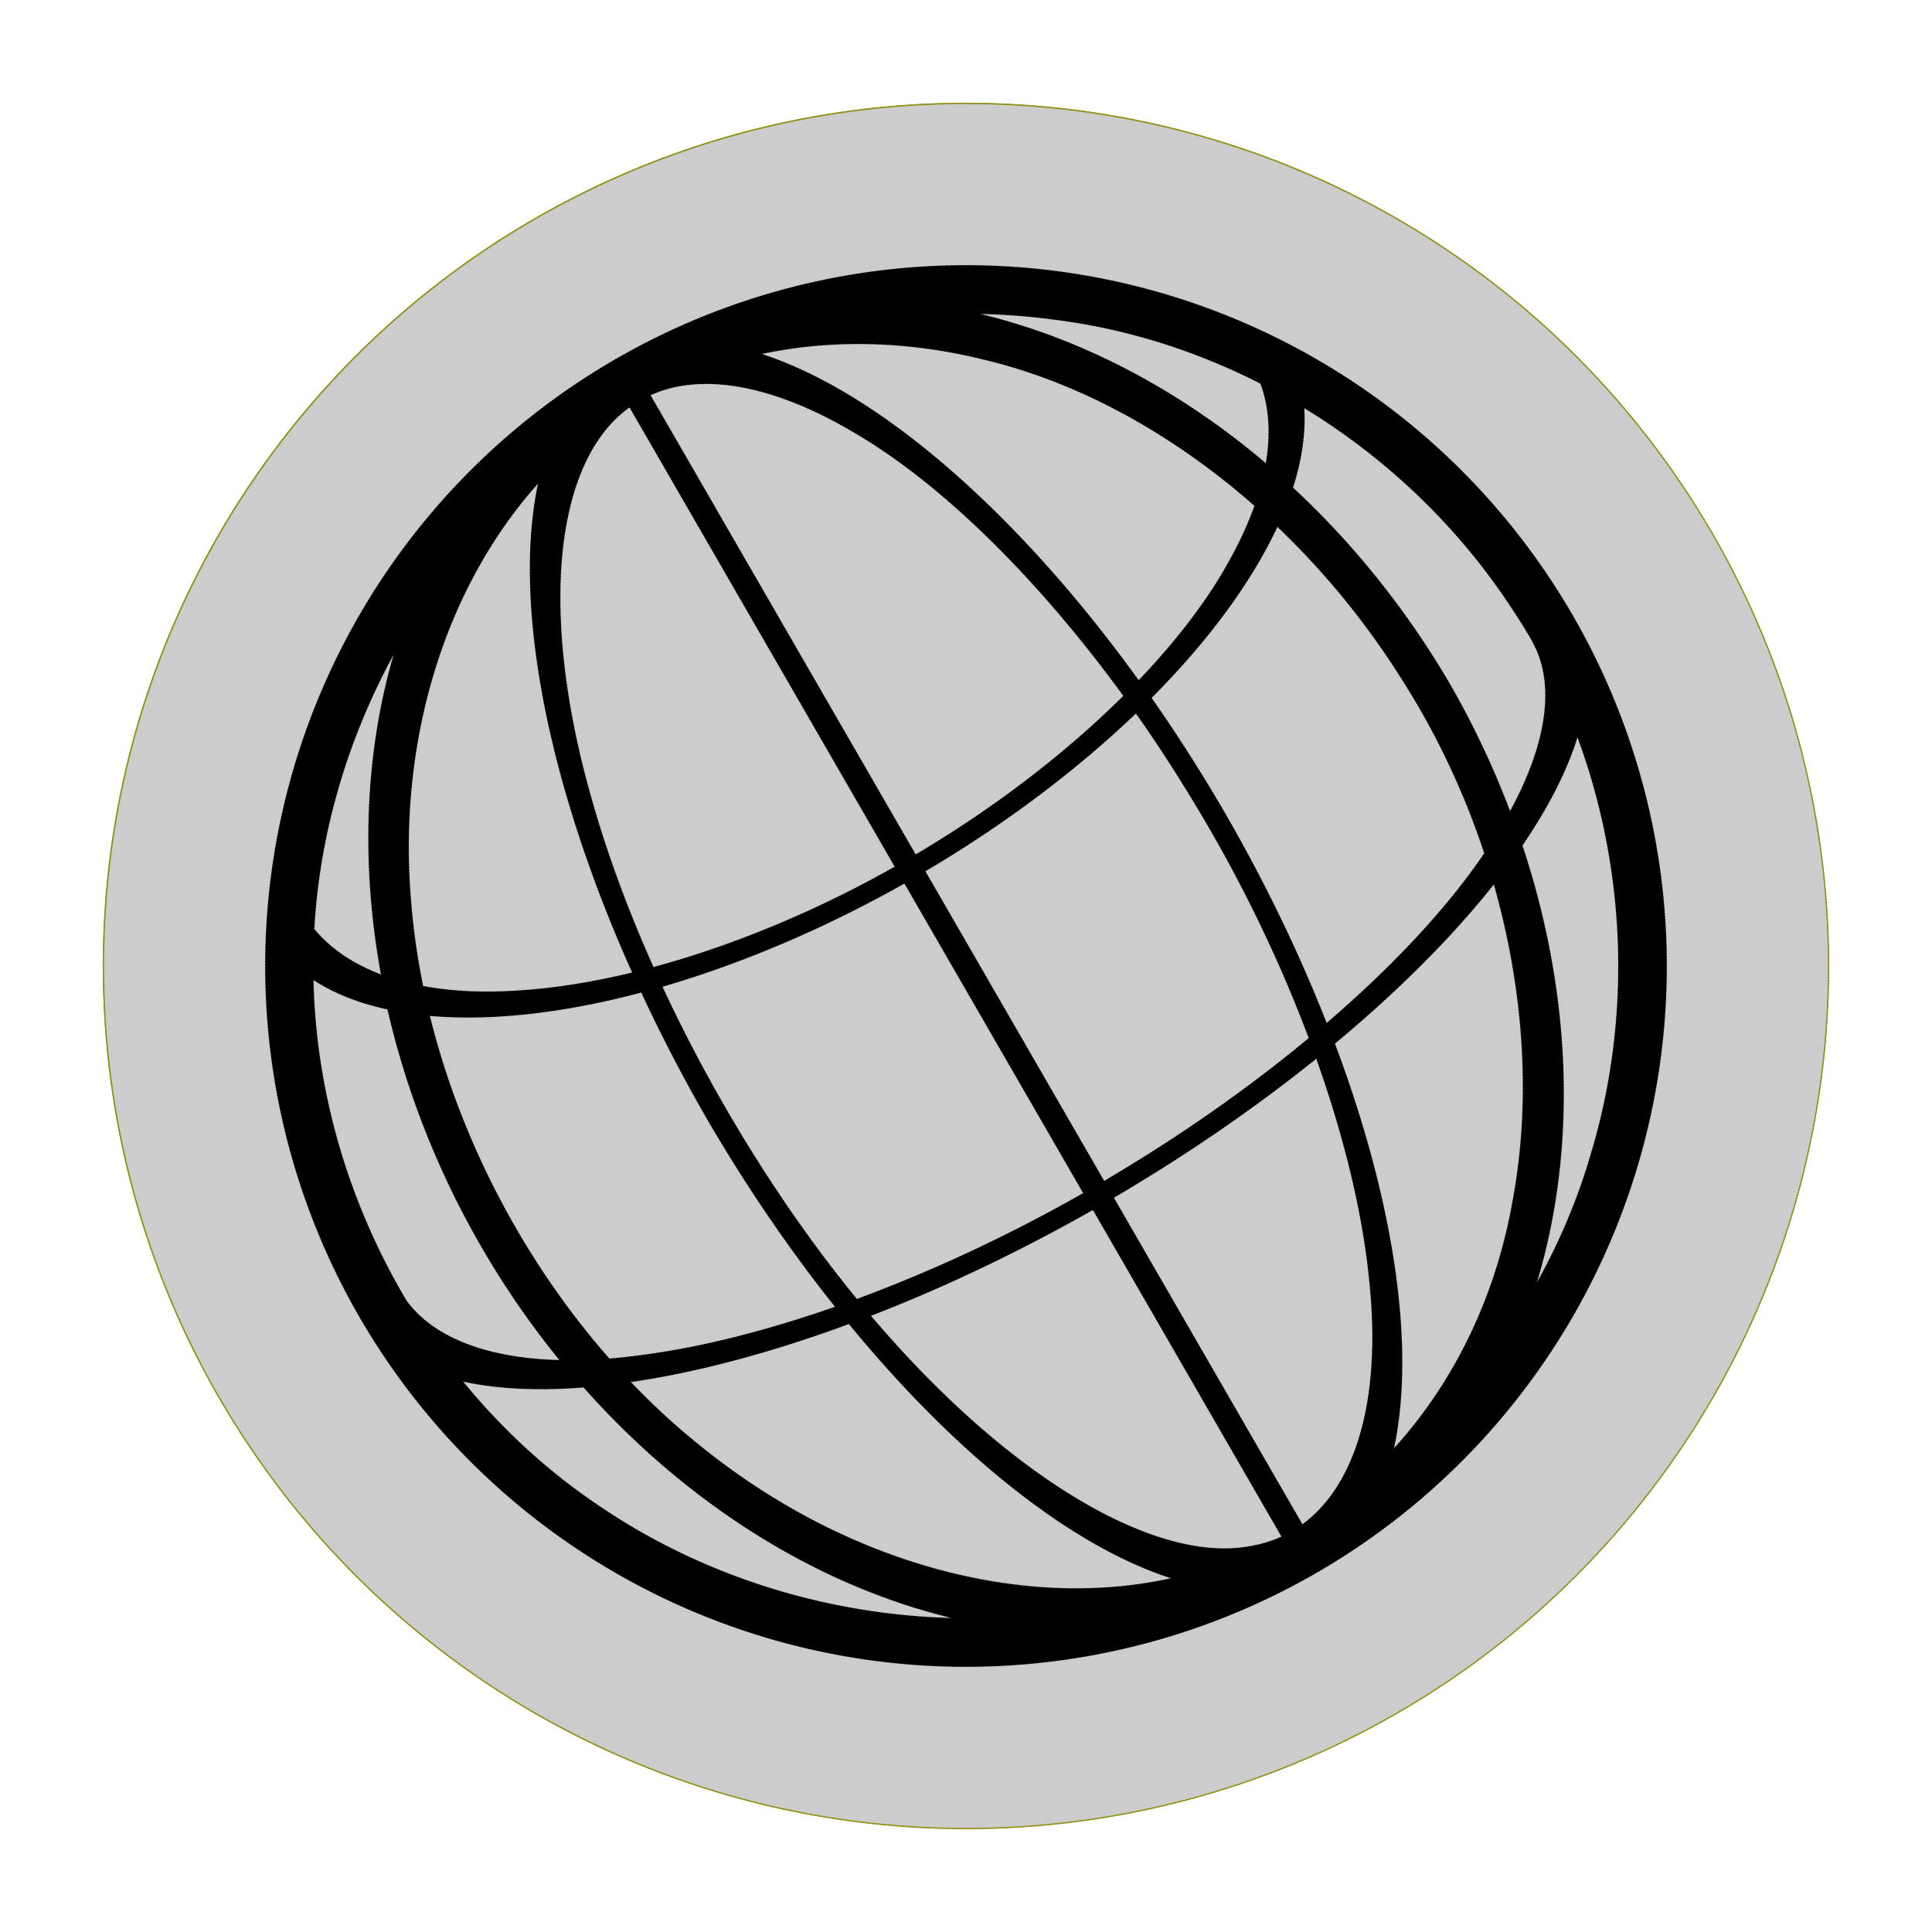 <?xml version="1.0" encoding="UTF-8" standalone="no"?>
<svg
   xmlns:dc="http://purl.org/dc/elements/1.1/"
   xmlns:cc="http://creativecommons.org/ns#"
   xmlns:rdf="http://www.w3.org/1999/02/22-rdf-syntax-ns#"
   xmlns:svg="http://www.w3.org/2000/svg"
   xmlns="http://www.w3.org/2000/svg"
   xmlns:sodipodi="http://sodipodi.sourceforge.net/DTD/sodipodi-0.dtd"
   xmlns:inkscape="http://www.inkscape.org/namespaces/inkscape"
   width="26.64in"
   height="26.64in"
   viewBox="0 0 2663.986 2663.986"
   id="svg2"
   version="1.1"
   inkscape:version="0.92.4 (f8dce91, 2019-08-02)"
   sodipodi:docname="www.svg">
  <sodipodi:namedview
     pagecolor="#ffffff"
     bordercolor="#666666"
     borderopacity="1"
     objecttolerance="10"
     gridtolerance="10"
     guidetolerance="10"
     inkscape:pageopacity="0"
     inkscape:pageshadow="2"
     inkscape:window-width="1440"
     inkscape:window-height="847"
     id="namedview6"
     showgrid="false"
     fit-margin-top="1"
     fit-margin-left="1"
     fit-margin-right="1"
     fit-margin-bottom="1"
     inkscape:zoom="0.125"
     inkscape:cx="993.03696"
     inkscape:cy="1879.1451"
     inkscape:window-x="0"
     inkscape:window-y="25"
     inkscape:window-maximized="1"
     inkscape:current-layer="svg2" />
  <defs
     id="defs7">
    <filter
       inkscape:collect="always"
       style="color-interpolation-filters:sRGB"
       id="filter970"
       x="-0.053"
       width="1.106"
       y="-0.053"
       height="1.106">
      <feGaussianBlur
         inkscape:collect="always"
         stdDeviation="54.164"
         id="feGaussianBlur972" />
    </filter>
  </defs>
  <circle
     r="1231.009"
     cy="1331.993"
     cx="1331.993"
     id="circle816"
     style="opacity:1;fill:#000000;fill-opacity:1;stroke:#8e8e10;stroke-width:2.037;stroke-linecap:round;stroke-linejoin:round;stroke-miterlimit:4;stroke-dasharray:2.037, 2.037;stroke-dashoffset:0;stroke-opacity:1;filter:url(#filter970)"
     transform="matrix(0.966,0,0,0.966,45.085,45.085)" />
  <circle
     style="opacity:1;fill:#cccccc;fill-opacity:1;stroke:#8e8e10;stroke-width:1.969;stroke-linecap:round;stroke-linejoin:round;stroke-miterlimit:4;stroke-dasharray:1.969, 1.969;stroke-dashoffset:0;stroke-opacity:1"
     id="path823"
     cx="1331.993"
     cy="1331.993"
     r="1189.342" />
  <path
     style="opacity:1;fill:#000000;fill-opacity:1;stroke:#000000;stroke-width:1.969;stroke-linecap:round;stroke-linejoin:round;stroke-miterlimit:4;stroke-dasharray:1.969, 1.969;stroke-dashoffset:0;stroke-opacity:1"
     d="M 849.266,495.883 A 965.455,965.455 0 0 0 495.884,1814.721 965.455,965.455 0 0 0 1814.723,2168.103 965.455,965.455 0 0 0 2168.102,849.266 965.455,965.455 0 0 0 849.266,495.883 Z M 895.819,544.58 C 967.974,511.151 1069.172,530.691 1179.851,596.83 1301.094,667.82 1433.88,799.824 1550.036,959.607 1475.033,1034.18 1382.888,1105.996 1282.728,1167.048 1275.966,1171.224 1269.165,1175.339 1262.335,1179.405 Z M 868.309,560.504 1234.842,1195.358 C 1125.658,1257.264 1009.631,1305.074 900.612,1334.46 865.915,1256.999 837.133,1179.498 815.973,1105.084 741.494,846.882 762.641,634.984 868.309,560.504 Z M 1047.122,487.945 C 1145.065,466.552 1251.073,468.93 1356.276,494.971 1488.318,526.196 1618.148,598.018 1730.723,697.196 1722.415,720.604 1711.5,744.736 1698.008,769.325 1668.217,824.84 1624.227,882.64 1569.991,939.282 A 965.455,413.926 60 0 0 1047.122,487.945 Z M 743.396,663.837 A 965.455,413.926 60 0 0 872.871,1341.574 C 818.426,1354.824 766.073,1363.289 717.614,1366.396 667.842,1370.037 622.571,1367.812 582.707,1360.305 575.131,1323.245 569.675,1286.084 566.524,1249.103 545.756,1021.87 613.46,807.583 743.396,663.837 Z M 1343.763,431.936 C 1379.96,432.375 1416.117,434.961 1451.971,439.722 1552.025,451.981 1649.088,482.669 1738.61,528.336 1750.968,560.967 1753.241,598.907 1745.983,640.268 A 965.455,771.502 60 0 0 1343.763,431.936 Z M 545.799,895.41 A 965.455,771.502 60 0 0 526.388,1344.895 C 486.696,1330.12 454.937,1308.601 432.516,1281.263 439.999,1146.11 480.029,1013.607 545.799,895.41 Z M 431.383,1349.772 A 378.168,810.436 60 0 0 535.046,1391.167 965.455,771.502 60 0 0 663.854,1717.744 965.455,771.502 60 0 0 773.156,1876.256 C 671.275,1874.002 597.142,1844.874 559.798,1793.771 480.23,1659.846 434.405,1505.702 431.383,1349.772 Z M 1797.423,561.158 C 1913.25,631.512 2013.531,727.687 2087.091,841.298 2096.591,855.581 2105.617,870.155 2114.196,884.976 L 2113.939,885.124 C 2146.168,943.117 2133.738,1026.308 2082.017,1120.461 A 965.455,771.502 60 0 0 2000.132,946.243 965.455,771.502 60 0 0 1781.947,672.666 378.168,810.436 60 0 0 1797.423,561.158 Z M 591.602,1399.822 A 378.168,810.436 60 0 0 884.727,1367.584 965.455,413.926 60 0 0 973.524,1538.956 965.455,413.926 60 0 0 1152.78,1802.325 C 1058.004,1835.503 967.103,1858.505 886.478,1869.032 870.493,1871.249 854.953,1872.957 839.868,1874.168 721.546,1739.712 633.909,1571.992 591.602,1399.822 Z M 1761.1,725.026 C 1824.976,785.843 1882.495,855.582 1930.635,931.628 1980.154,1008.169 2019.306,1091.186 2047.509,1176.629 1996.331,1252.578 1920.399,1333.543 1828.943,1412.009 A 965.455,413.926 60 0 0 1690.462,1125.031 965.455,413.926 60 0 0 1586.83,962.247 378.168,810.436 60 0 0 1761.1,725.026 Z M 912.271,1360.016 A 378.168,810.436 60 0 0 1247.401,1217.112 L 1494.712,1645.467 C 1391.783,1704.192 1284.615,1754.015 1181.242,1792.114 1077.777,1665.927 983.714,1513.735 912.271,1360.016 Z M 1566.407,982.475 C 1592.73,1019.789 1618.108,1058.482 1642.189,1098.162 1708.19,1205.623 1763.736,1320.072 1805.606,1431.695 1728.399,1495.753 1641.255,1557.699 1549.173,1613.346 1540.231,1618.809 1531.241,1624.201 1522.216,1629.531 L 1274.854,1201.088 A 378.168,810.436 60 0 0 1566.407,982.475 Z M 2175.055,1014.025 C 2243.392,1196.716 2250.993,1402.38 2194.95,1589.341 2176.246,1654.435 2149.555,1716.87 2116.147,1775.489 A 965.455,771.502 60 0 0 2098.327,1165.689 378.168,965.455 60 0 0 2175.055,1014.025 Z M 636.46,1903.717 A 378.168,965.455 60 0 0 805.034,1912.249 965.455,771.502 60 0 0 1320.182,2232.04 C 1146.971,2228.986 974.251,2176.809 830.324,2080.176 756.912,2031.648 691.752,1971.728 636.46,1903.717 Z M 868.192,1905.097 A 378.168,965.455 60 0 0 1170.786,1824.645 965.455,413.926 60 0 0 1617.942,2176.357 C 1411.274,2223.1 1167.779,2156.06 970.994,1998.961 934.861,1970.479 900.514,1939.006 868.192,1905.097 Z M 2060.184,1217.683 C 2102.052,1363.719 2112.098,1514.89 2087.314,1651.484 2064.113,1788.091 2004.857,1908.155 1920.639,1999.91 A 965.455,413.926 60 0 0 1839.689,1438.755 378.168,965.455 60 0 0 2060.184,1217.683 Z M 1199.513,1813.999 A 378.168,965.455 60 0 0 1507.283,1667.24 L 1768.201,2119.162 C 1754.762,2125.397 1740.352,2129.882 1725.024,2132.518 1597.997,2157.188 1406.63,2045.897 1230.336,1849.229 1219.986,1837.768 1209.711,1826.006 1199.513,1813.999 Z M 1815.39,1458.441 C 1854.341,1567.561 1879.861,1673.199 1888.877,1766.052 1906.099,1928.905 1870.537,2048.772 1795.605,2103.055 L 1534.748,1651.238 A 378.168,965.455 60 0 0 1815.39,1458.441 Z"
     id="path825"
     inkscape:connector-curvature="0" />
</svg>
